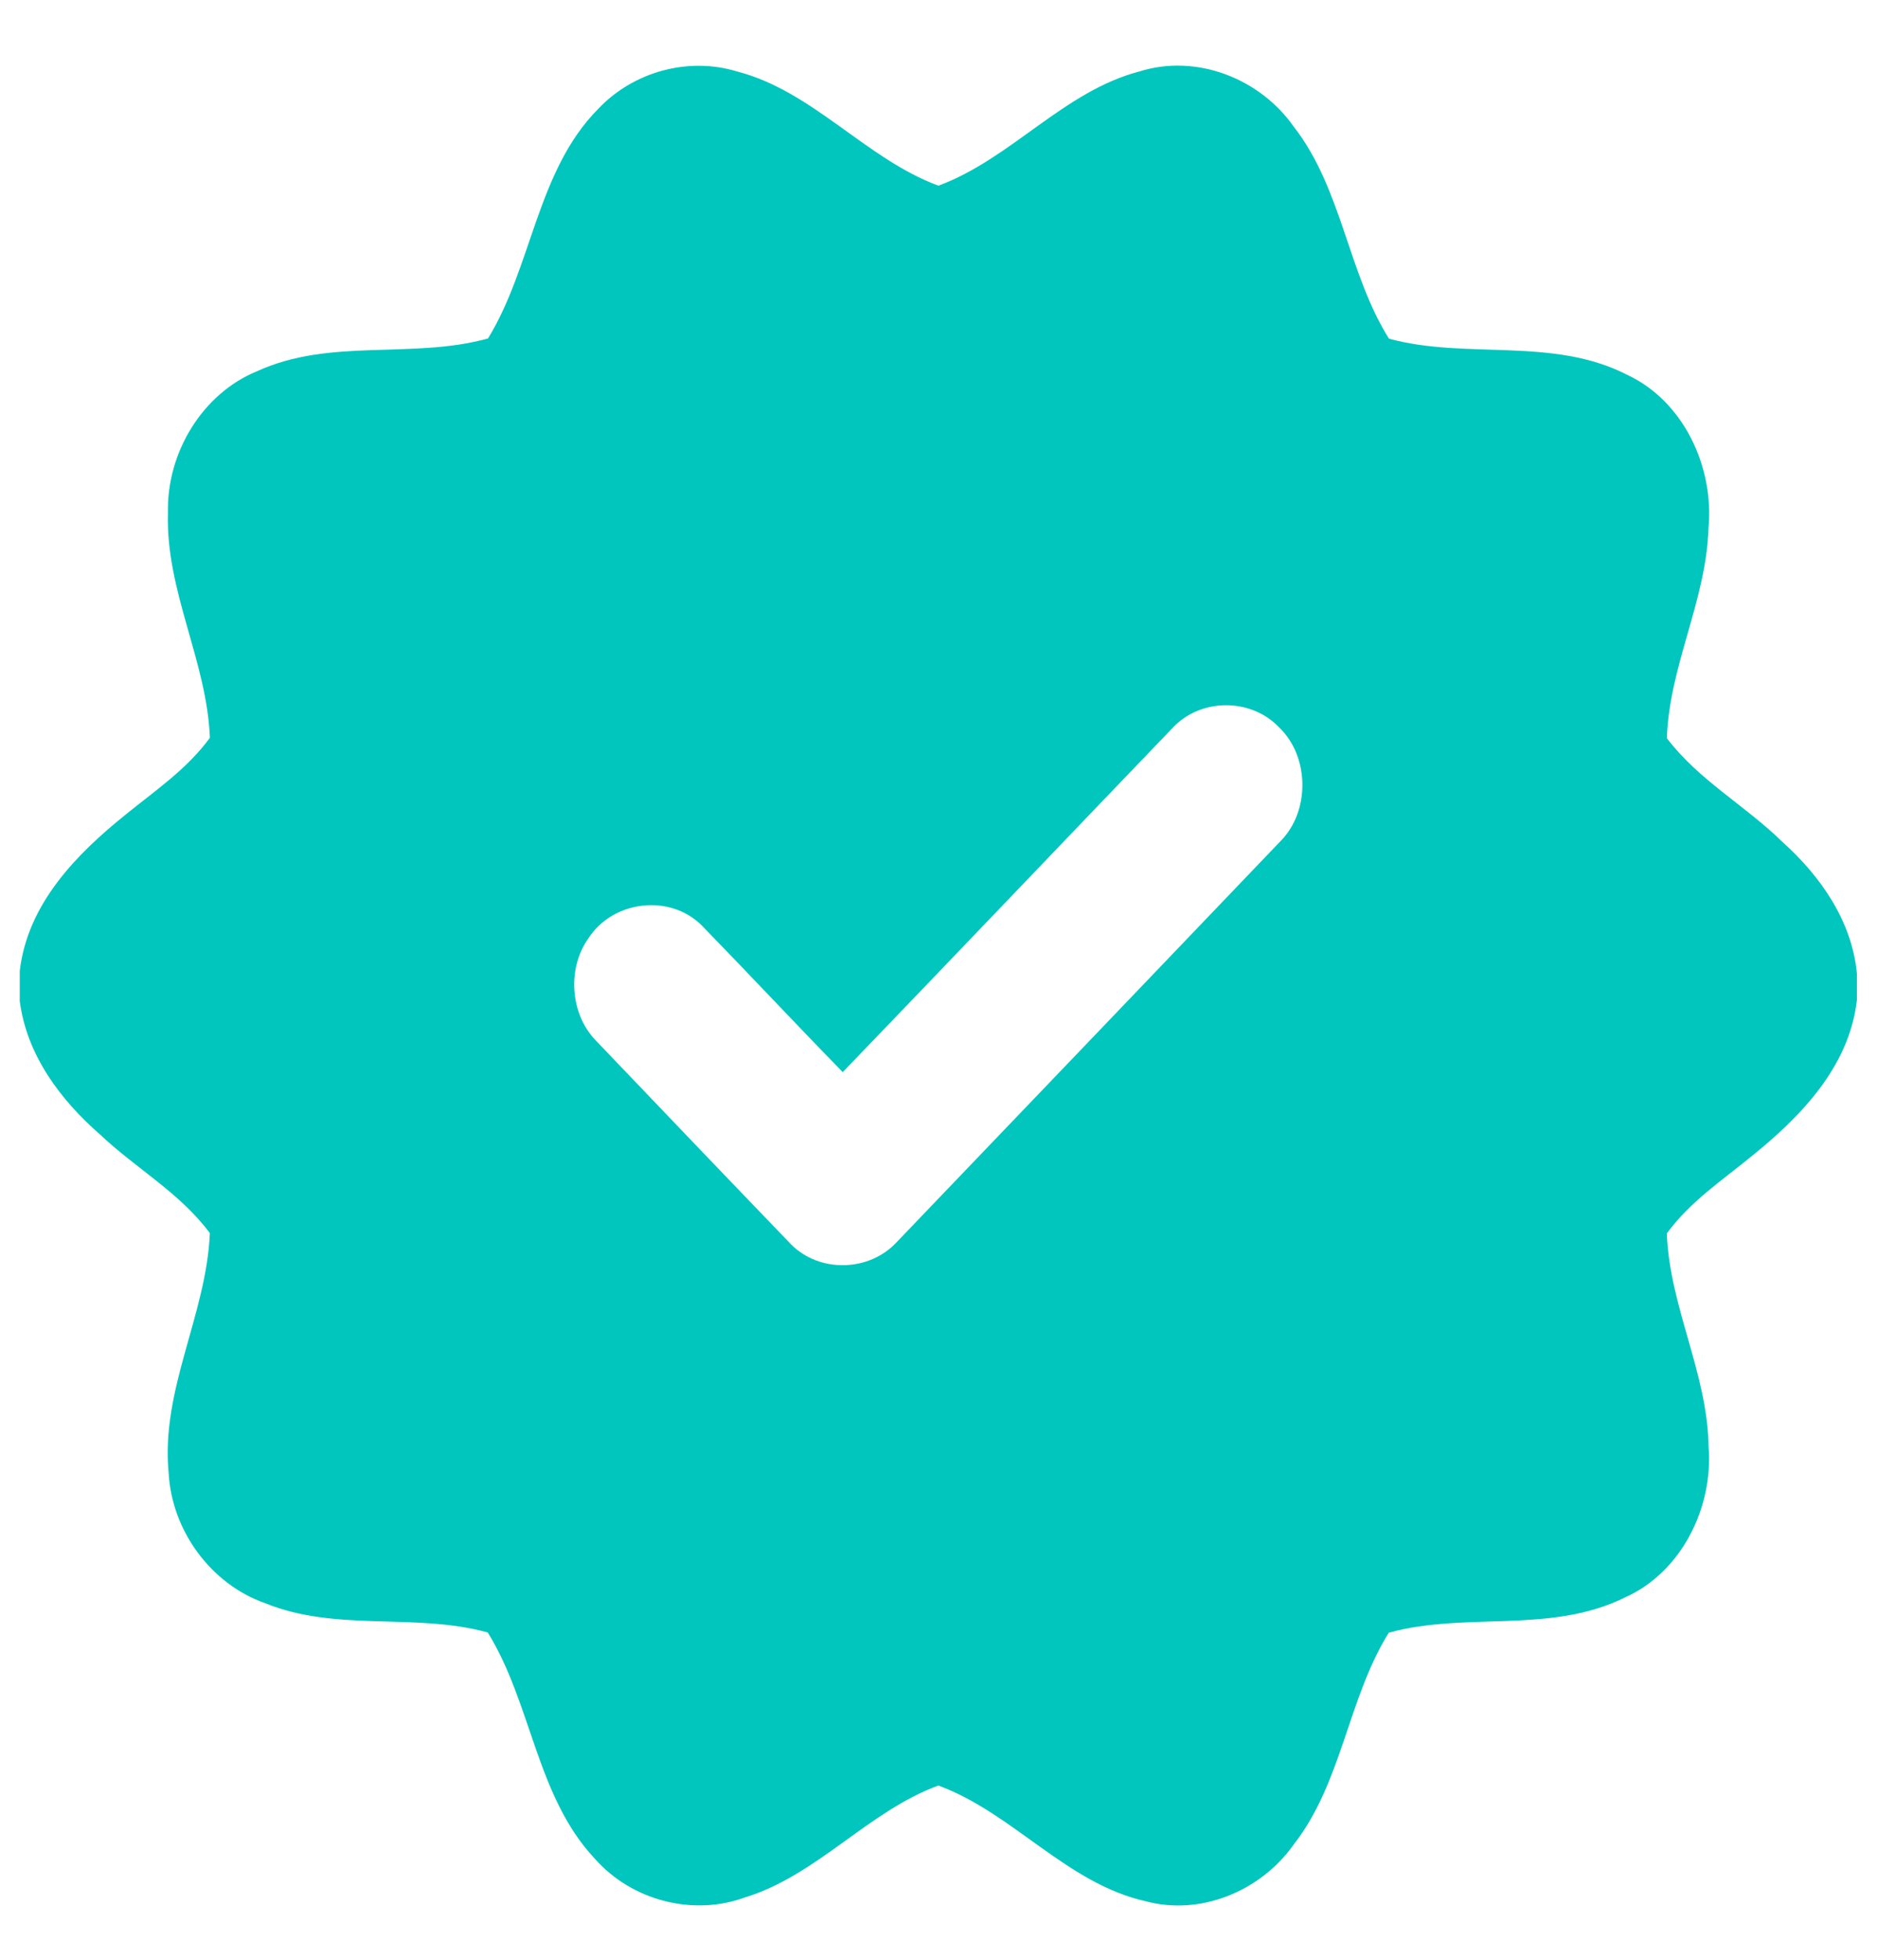 <svg width="46" height="48" viewBox="0 0 46 48" fill="none" xmlns="http://www.w3.org/2000/svg">
<g clip-path="url(#clip0_259_9459)">
<path d="M14.647 2.672C15.514 1.752 16.861 1.388 18.048 1.749C19.914 2.229 21.202 3.888 22.985 4.548C24.769 3.89 26.055 2.231 27.92 1.747C29.296 1.318 30.853 1.908 31.694 3.109C32.874 4.627 33.014 6.686 34.022 8.296C35.932 8.812 38.03 8.243 39.858 9.181C41.223 9.817 41.993 11.421 41.847 12.949C41.79 14.719 40.885 16.316 40.829 18.081C41.613 19.114 42.755 19.732 43.664 20.626C44.584 21.452 45.363 22.553 45.484 23.849V24.492C45.294 26.142 44.092 27.361 42.897 28.325C42.177 28.914 41.389 29.439 40.828 30.209C40.892 31.999 41.82 33.621 41.85 35.422C41.973 36.946 41.165 38.522 39.797 39.128C37.979 40.028 35.908 39.468 34.017 39.989C33.014 41.599 32.874 43.656 31.694 45.169C30.879 46.326 29.402 46.927 28.06 46.566C26.127 46.132 24.811 44.404 22.984 43.732C21.265 44.364 20.02 45.927 18.254 46.471C16.978 46.938 15.475 46.558 14.561 45.515C13.135 43.99 13.022 41.718 11.947 39.984C10.161 39.491 8.234 39.981 6.484 39.262C5.181 38.803 4.205 37.505 4.13 36.065C3.937 34.029 5.058 32.2 5.14 30.202C4.405 29.212 3.324 28.616 2.447 27.784C1.49 26.948 0.655 25.849 0.484 24.52V23.782C0.675 22.134 1.877 20.918 3.072 19.956C3.793 19.369 4.58 18.84 5.141 18.07C5.067 16.186 4.055 14.475 4.114 12.568C4.076 11.082 4.965 9.635 6.297 9.092C8.09 8.269 10.103 8.804 11.953 8.29C13.038 6.521 13.149 4.19 14.647 2.672ZM28.721 17.829C26.025 20.637 23.341 23.456 20.642 26.259C19.482 25.071 18.347 23.856 17.188 22.666C16.407 21.886 15.01 22.05 14.41 22.986C13.889 23.72 13.965 24.829 14.585 25.475C16.18 27.145 17.775 28.815 19.377 30.478C20.076 31.183 21.295 31.151 21.967 30.42C25.102 27.147 28.237 23.874 31.37 20.597C32.093 19.864 32.076 18.522 31.328 17.813C30.637 17.087 29.403 17.094 28.721 17.829Z" fill="#00C6BD"/>
</g>
<defs>
<clipPath id="clip0_259_9459">
<rect width="45" height="47" fill="white" transform="translate(0.484 0.641)"/>
</clipPath>
</defs>
</svg>

